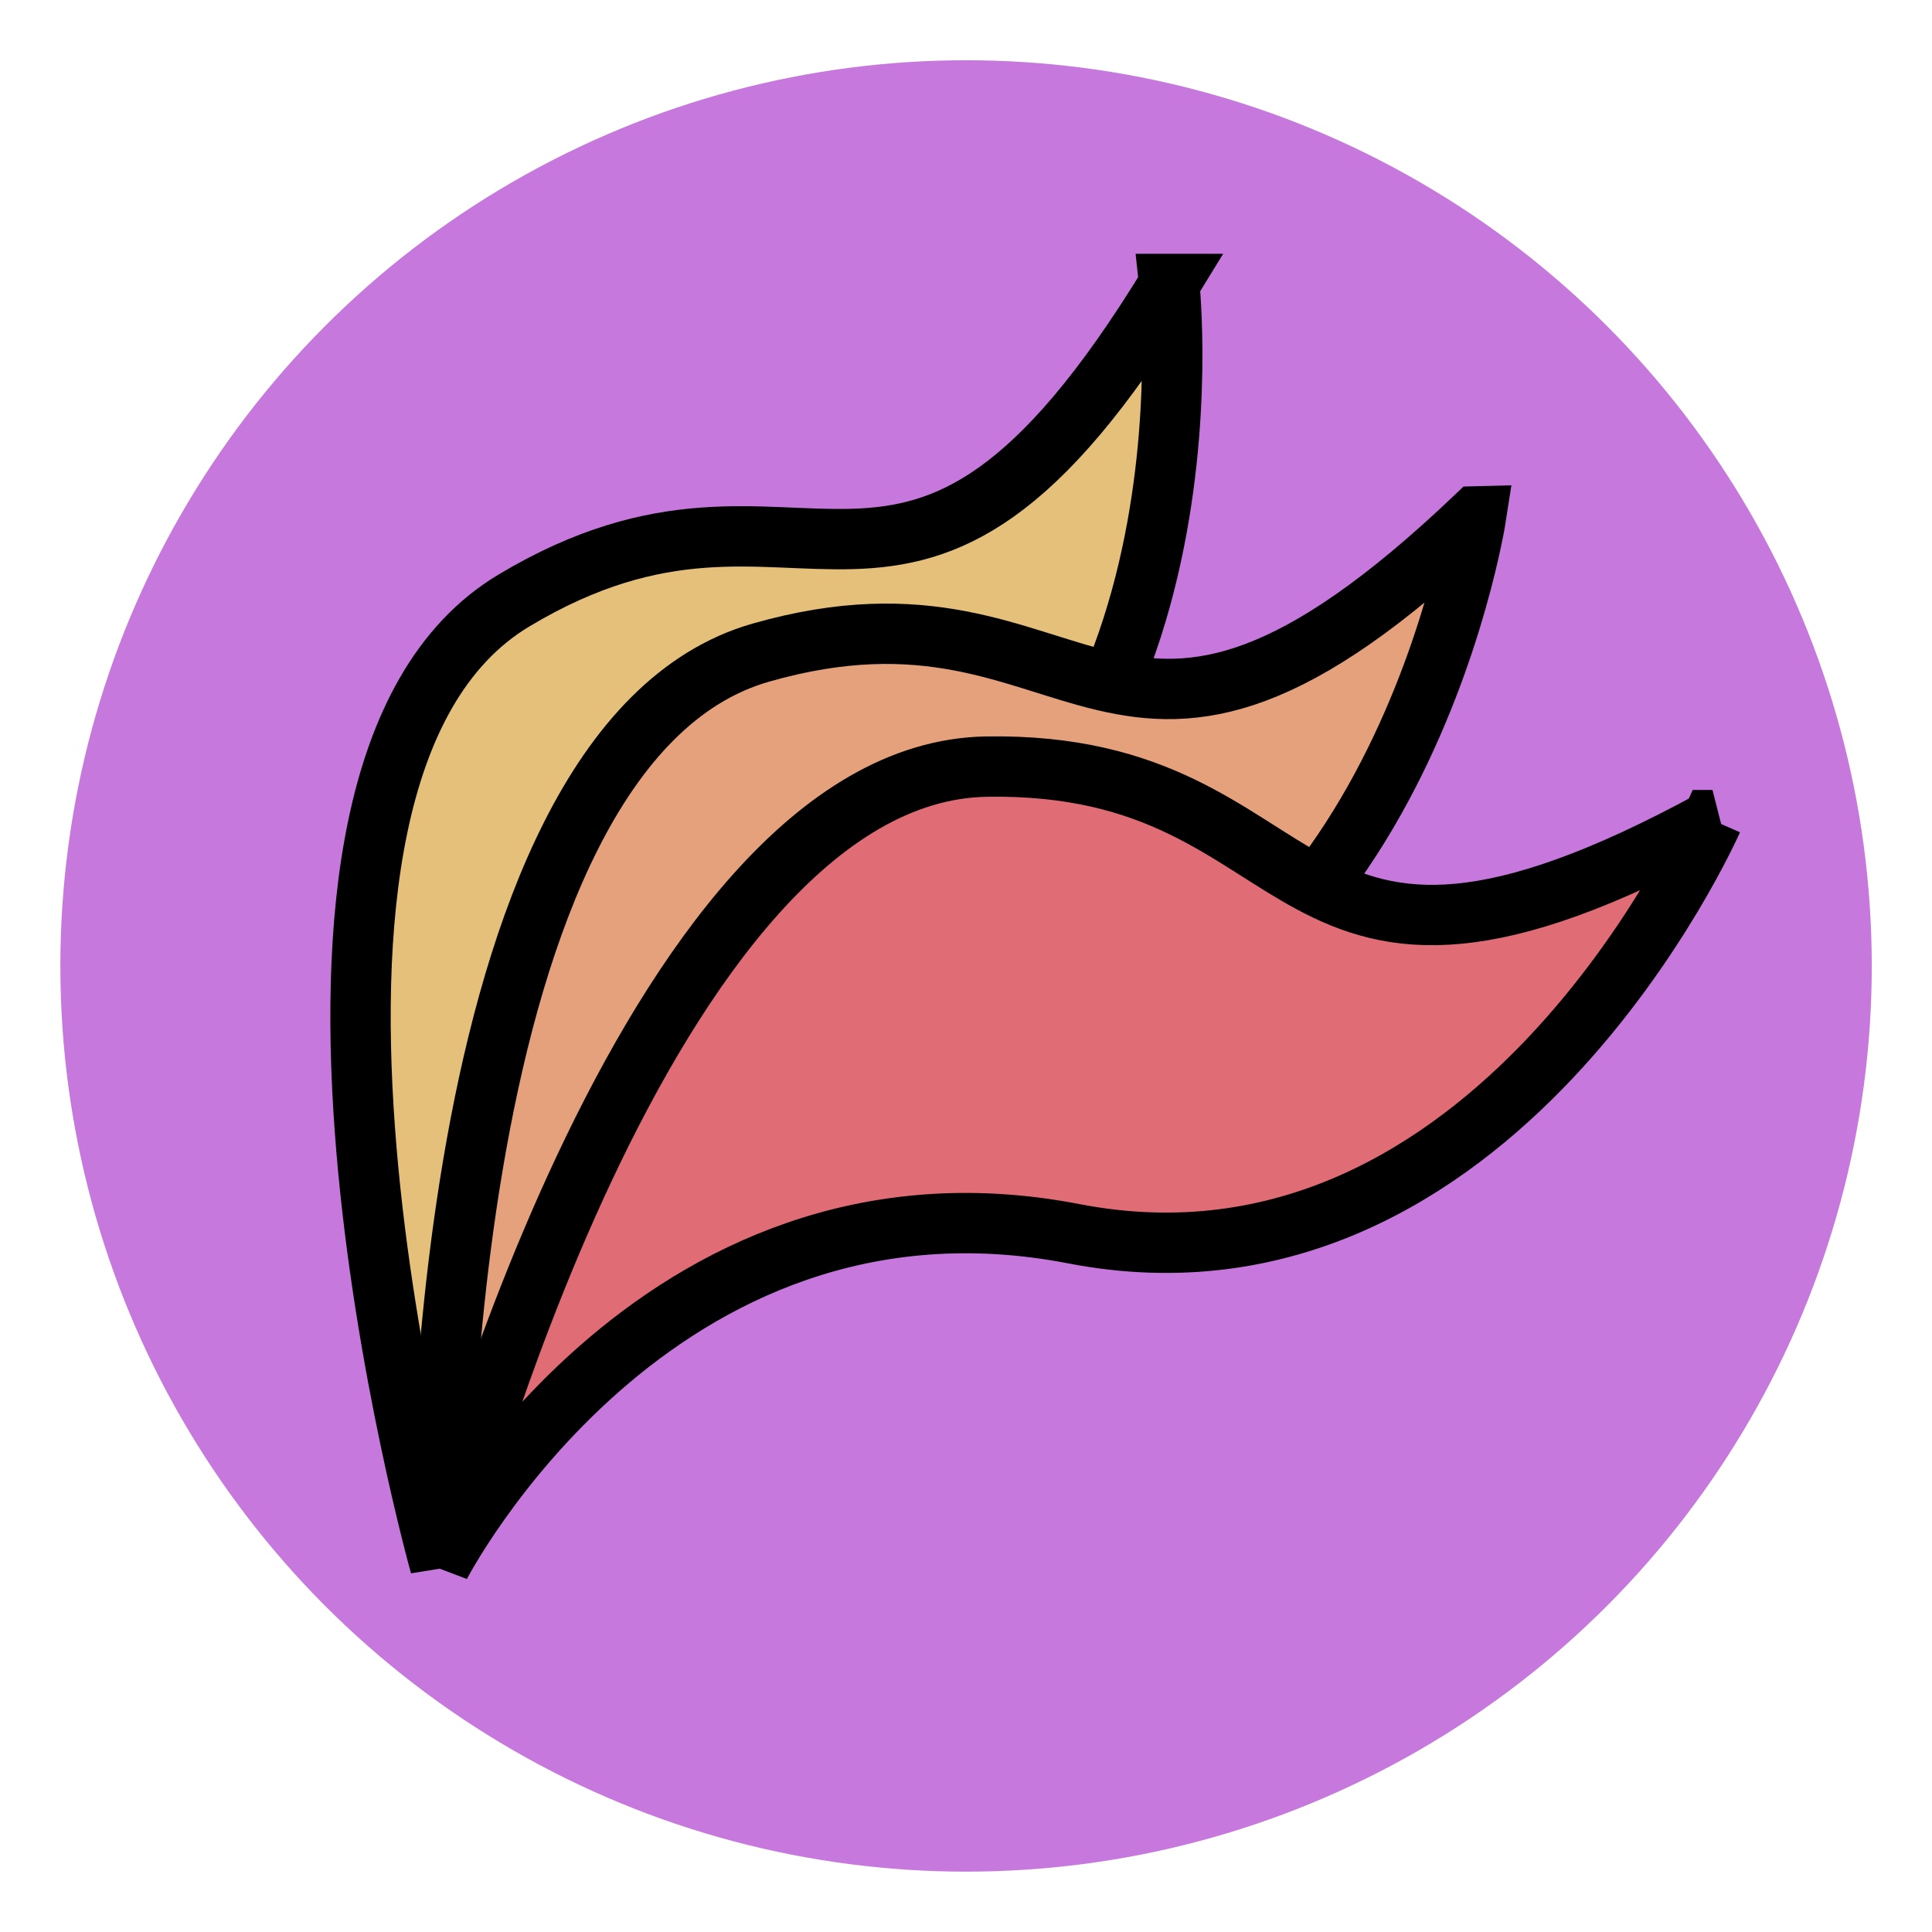 <?xml version="1.0" encoding="UTF-8" standalone="no"?>
<!-- Created with Inkscape (http://www.inkscape.org/) -->

<svg
   width="64"
   height="64"
   viewBox="0 0 16.933 16.933"
   version="1.1"
   id="svg8"
   inkscape:version="1.1 (c4e8f9ed74, 2021-05-24)"
   sodipodi:docname="flameshot.svg"
   xmlns:inkscape="http://www.inkscape.org/namespaces/inkscape"
   xmlns:sodipodi="http://sodipodi.sourceforge.net/DTD/sodipodi-0.dtd"
   xmlns="http://www.w3.org/2000/svg"
   xmlns:svg="http://www.w3.org/2000/svg"
   xmlns:rdf="http://www.w3.org/1999/02/22-rdf-syntax-ns#"
   xmlns:cc="http://creativecommons.org/ns#"
   xmlns:dc="http://purl.org/dc/elements/1.1/">
  <defs
     id="defs2" />
  <sodipodi:namedview
     id="base"
     pagecolor="#ffffff"
     bordercolor="#666666"
     borderopacity="1.0"
     inkscape:pageopacity="0.0"
     inkscape:pageshadow="2"
     inkscape:zoom="5.6"
     inkscape:cx="30.803571"
     inkscape:cy="32.589286"
     inkscape:document-units="px"
     inkscape:current-layer="layer1"
     showgrid="false"
     units="px"
     inkscape:window-width="1896"
     inkscape:window-height="1006"
     inkscape:window-x="10"
     inkscape:window-y="60"
     inkscape:window-maximized="0"
     inkscape:pagecheckerboard="0" />
  <g
     inkscape:label="Layer 1"
     inkscape:groupmode="layer"
     id="layer1"
     transform="translate(0,-280.067)">
    <circle
       style="opacity:1;fill:#c678dd;fill-opacity:1;stroke:none;stroke-width:0.529;stroke-linecap:square;stroke-linejoin:miter;stroke-miterlimit:4;stroke-dasharray:none;stroke-opacity:1"
       id="path834"
       cx="8.467"
       cy="288.533"
       r="7.938" />
    <path
       style="fill:#e5c07b;fill-opacity:1;stroke:#000000;stroke-width:0.529;stroke-linecap:butt;stroke-linejoin:miter;stroke-miterlimit:4;stroke-dasharray:none;stroke-opacity:1"
       d="m 10.248,282.556 c 0,0 0.516,4.711 -3.034,5.937 -3.551,1.226 -3.357,5.292 -3.357,5.292 0,0 -1.937,-6.905 0.646,-8.454 2.582,-1.549 3.422,1.033 5.746,-2.775 z"
       id="path840"
       inkscape:connector-curvature="0" />
    <path
       inkscape:connector-curvature="0"
       id="path842"
       d="m 12.937,284.593 c 0,0 -0.721,4.684 -4.468,4.95 -3.747,0.266 -4.613,4.243 -4.613,4.243 0,0 -0.083,-7.171 2.812,-7.999 2.895,-0.828 3.038,1.883 6.268,-1.194 z"
       style="fill:#e5a17b;fill-opacity:1;stroke:#000000;stroke-width:0.529;stroke-linecap:butt;stroke-linejoin:miter;stroke-miterlimit:4;stroke-dasharray:none;stroke-opacity:1" />
    <path
       style="fill:#e06c75;fill-opacity:1;stroke:#000000;stroke-width:0.529;stroke-linecap:butt;stroke-linejoin:miter;stroke-miterlimit:4;stroke-dasharray:none;stroke-opacity:1"
       d="m 15.008,287.255 c 0,0 -1.909,4.338 -5.597,3.625 -3.688,-0.713 -5.554,2.905 -5.554,2.905 0,0 1.777,-6.948 4.788,-6.999 3.011,-0.051 2.447,2.604 6.364,0.469 z"
       id="path844"
       inkscape:connector-curvature="0" />
  </g>
</svg>
